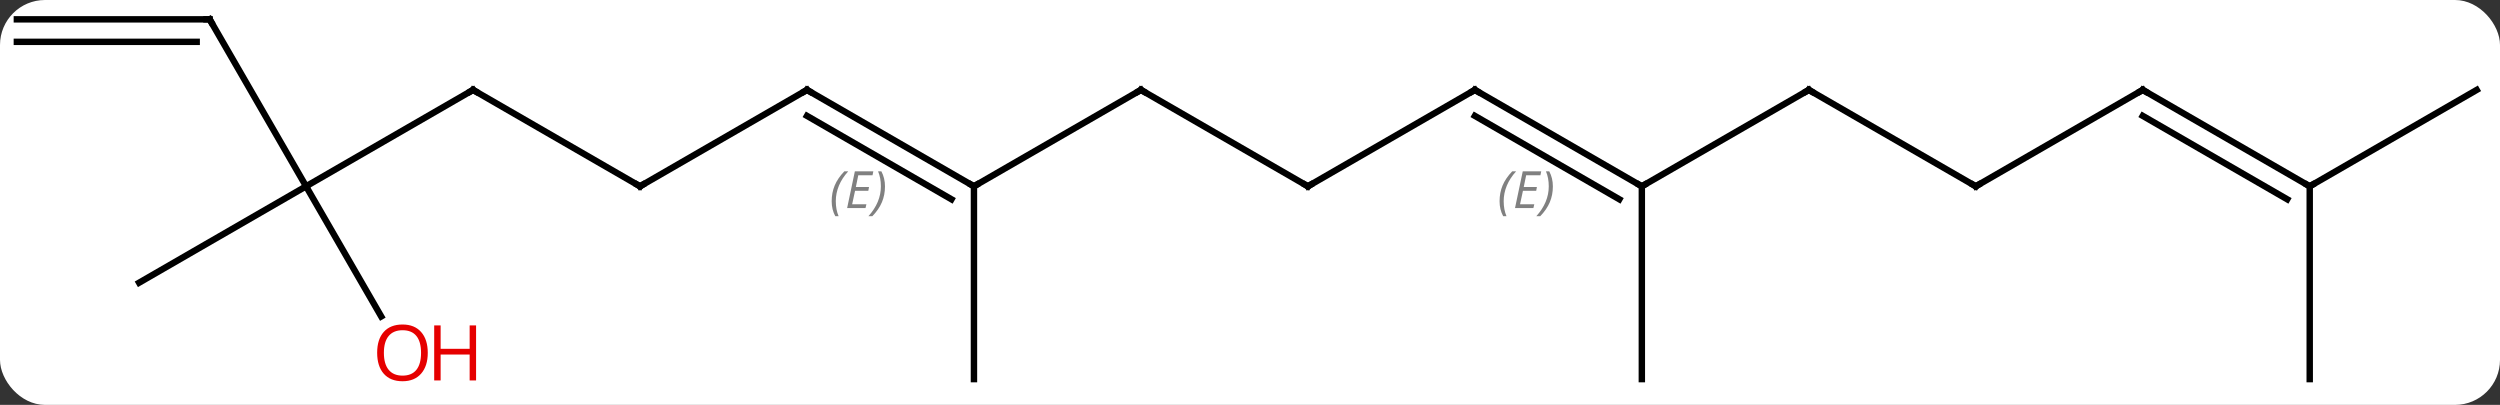 <svg width="389" viewBox="0 0 389 63" style="fill-opacity:1; color-rendering:auto; color-interpolation:auto; text-rendering:auto; stroke:black; stroke-linecap:square; stroke-miterlimit:10; shape-rendering:auto; stroke-opacity:1; fill:black; stroke-dasharray:none; font-weight:normal; stroke-width:1; font-family:'Open Sans'; font-style:normal; stroke-linejoin:miter; font-size:12; stroke-dashoffset:0; image-rendering:auto;" height="63" class="cas-substance-image" xmlns:xlink="http://www.w3.org/1999/xlink" xmlns="http://www.w3.org/2000/svg"><rect x="0" y="0" width="389" height="63" fill="#333333" stroke="none"/><svg class="cas-substance-single-component"><rect y="0" x="0" width="389" stroke="none" ry="7" rx="7" height="63" fill="white" class="cas-substance-group"/><svg y="0" x="0" width="389" viewBox="0 0 389 63" style="fill:black;" height="63" class="cas-substance-single-component-image"><svg><g><g transform="translate(194,31)" style="text-rendering:geometricPrecision; color-rendering:optimizeQuality; color-interpolation:linearRGB; stroke-linecap:butt; image-rendering:optimizeQuality;"><line y2="-17.01" y1="-2.01" x2="-120.393" x1="-94.413" style="fill:none;"/><line y2="-17.01" y1="-2.01" x2="-68.433" x1="-94.413" style="fill:none;"/><line y2="-2.01" y1="-17.01" x2="-146.376" x1="-120.393" style="fill:none;"/><line y2="-2.01" y1="-17.01" x2="-42.453" x1="-68.433" style="fill:none;"/><line y2="0.011" y1="-12.969" x2="-45.953" x1="-68.433" style="fill:none;"/></g><g transform="translate(194,31)" style="stroke-linecap:butt; font-size:8.4px; fill:gray; text-rendering:geometricPrecision; image-rendering:optimizeQuality; color-rendering:optimizeQuality; font-family:'Open Sans'; font-style:italic; stroke:gray; color-interpolation:linearRGB;"><path style="stroke:none;" d="M-64.591 0.314 Q-64.591 -1.014 -64.122 -2.139 Q-63.653 -3.264 -62.622 -4.342 L-62.012 -4.342 Q-62.981 -3.28 -63.465 -2.108 Q-63.95 -0.936 -63.95 0.299 Q-63.95 1.627 -63.512 2.642 L-64.028 2.642 Q-64.591 1.611 -64.591 0.314 ZM-59.327 1.377 L-62.187 1.377 L-60.984 -4.342 L-58.109 -4.342 L-58.234 -3.733 L-60.452 -3.733 L-60.827 -1.905 L-58.78 -1.905 L-58.89 -1.311 L-60.952 -1.311 L-61.405 0.783 L-59.187 0.783 L-59.327 1.377 ZM-56.296 -1.998 Q-56.296 -0.67 -56.772 0.463 Q-57.249 1.595 -58.264 2.642 L-58.874 2.642 Q-56.936 0.486 -56.936 -1.998 Q-56.936 -3.326 -57.374 -4.342 L-56.858 -4.342 Q-56.296 -3.28 -56.296 -1.998 Z"/><line y2="-27.99" y1="-2.01" x2="-161.376" x1="-146.376" style="fill:none; stroke:black;"/><line y2="12.99" y1="-2.01" x2="-172.356" x1="-146.376" style="fill:none; stroke:black;"/><line y2="18.242" y1="-2.01" x2="-134.683" x1="-146.376" style="fill:none; stroke:black;"/><line y2="-17.01" y1="-2.01" x2="-16.47" x1="-42.453" style="fill:none; stroke:black;"/><line y2="27.99" y1="-2.01" x2="-42.453" x1="-42.453" style="fill:none; stroke:black;"/><line y2="-27.99" y1="-27.99" x2="-191.376" x1="-161.376" style="fill:none; stroke:black;"/><line y2="-24.49" y1="-24.49" x2="-191.376" x1="-163.397" style="fill:none; stroke:black;"/><line y2="-2.01" y1="-17.01" x2="9.51" x1="-16.47" style="fill:none; stroke:black;"/><line y2="-17.01" y1="-2.01" x2="35.49" x1="9.51" style="fill:none; stroke:black;"/><line y2="-2.01" y1="-17.01" x2="61.47" x1="35.49" style="fill:none; stroke:black;"/><line y2="0.011" y1="-12.969" x2="57.97" x1="35.49" style="fill:none; stroke:black;"/><path style="stroke:none;" d="M39.333 0.314 Q39.333 -1.014 39.801 -2.139 Q40.27 -3.264 41.301 -4.342 L41.911 -4.342 Q40.942 -3.28 40.458 -2.108 Q39.973 -0.936 39.973 0.299 Q39.973 1.627 40.411 2.642 L39.895 2.642 Q39.333 1.611 39.333 0.314 ZM44.596 1.377 L41.736 1.377 L42.94 -4.342 L45.815 -4.342 L45.69 -3.733 L43.471 -3.733 L43.096 -1.905 L45.143 -1.905 L45.033 -1.311 L42.971 -1.311 L42.518 0.783 L44.736 0.783 L44.596 1.377 ZM47.627 -1.998 Q47.627 -0.67 47.151 0.463 Q46.674 1.595 45.658 2.642 L45.049 2.642 Q46.987 0.486 46.987 -1.998 Q46.987 -3.326 46.549 -4.342 L47.065 -4.342 Q47.627 -3.28 47.627 -1.998 Z"/><line y2="-17.01" y1="-2.01" x2="87.453" x1="61.47" style="fill:none; stroke:black;"/><line y2="27.99" y1="-2.01" x2="61.47" x1="61.47" style="fill:none; stroke:black;"/><line y2="-2.01" y1="-17.01" x2="113.433" x1="87.453" style="fill:none; stroke:black;"/><line y2="-17.01" y1="-2.01" x2="139.413" x1="113.433" style="fill:none; stroke:black;"/><line y2="-2.01" y1="-17.01" x2="165.393" x1="139.413" style="fill:none; stroke:black;"/><line y2="0.011" y1="-12.969" x2="161.893" x1="139.413" style="fill:none; stroke:black;"/><line y2="-17.01" y1="-2.01" x2="191.376" x1="165.393" style="fill:none; stroke:black;"/><line y2="27.99" y1="-2.01" x2="165.393" x1="165.393" style="fill:none; stroke:black;"/><path style="fill:none; stroke-miterlimit:5; stroke:black;" d="M-94.846 -2.26 L-94.413 -2.01 L-93.98 -2.26"/><path style="fill:none; stroke-miterlimit:5; stroke:black;" d="M-119.96 -16.76 L-120.393 -17.01 L-120.826 -16.76"/><path style="fill:none; stroke-miterlimit:5; stroke:black;" d="M-68.866 -16.76 L-68.433 -17.01 L-68 -16.76"/><path style="fill:none; stroke-miterlimit:5; stroke:black;" d="M-42.886 -2.26 L-42.453 -2.01 L-42.02 -2.26"/><path style="fill:none; stroke-miterlimit:5; stroke:black;" d="M-161.126 -27.557 L-161.376 -27.99 L-161.876 -27.99"/></g><g transform="translate(194,31)" style="stroke-linecap:butt; fill:rgb(230,0,0); text-rendering:geometricPrecision; color-rendering:optimizeQuality; image-rendering:optimizeQuality; font-family:'Open Sans'; stroke:rgb(230,0,0); color-interpolation:linearRGB; stroke-miterlimit:5;"><path style="stroke:none;" d="M-127.439 23.9 Q-127.439 25.962 -128.478 27.142 Q-129.517 28.322 -131.36 28.322 Q-133.251 28.322 -134.282 27.157 Q-135.314 25.993 -135.314 23.884 Q-135.314 21.79 -134.282 20.642 Q-133.251 19.493 -131.36 19.493 Q-129.501 19.493 -128.47 20.665 Q-127.439 21.837 -127.439 23.9 ZM-134.267 23.9 Q-134.267 25.634 -133.524 26.54 Q-132.782 27.447 -131.36 27.447 Q-129.939 27.447 -129.212 26.548 Q-128.485 25.65 -128.485 23.9 Q-128.485 22.165 -129.212 21.275 Q-129.939 20.384 -131.36 20.384 Q-132.782 20.384 -133.524 21.282 Q-134.267 22.181 -134.267 23.9 Z"/><path style="stroke:none;" d="M-119.923 28.197 L-120.923 28.197 L-120.923 24.165 L-125.439 24.165 L-125.439 28.197 L-126.439 28.197 L-126.439 19.634 L-125.439 19.634 L-125.439 23.275 L-120.923 23.275 L-120.923 19.634 L-119.923 19.634 L-119.923 28.197 Z"/><path style="fill:none; stroke:black;" d="M-16.903 -16.76 L-16.47 -17.01 L-16.037 -16.76"/><path style="fill:none; stroke:black;" d="M9.077 -2.26 L9.51 -2.01 L9.943 -2.26"/><path style="fill:none; stroke:black;" d="M35.057 -16.76 L35.49 -17.01 L35.923 -16.76"/><path style="fill:none; stroke:black;" d="M61.037 -2.26 L61.47 -2.01 L61.903 -2.26"/><path style="fill:none; stroke:black;" d="M87.02 -16.76 L87.453 -17.01 L87.886 -16.76"/><path style="fill:none; stroke:black;" d="M113 -2.26 L113.433 -2.01 L113.866 -2.26"/><path style="fill:none; stroke:black;" d="M138.98 -16.76 L139.413 -17.01 L139.846 -16.76"/><path style="fill:none; stroke:black;" d="M164.96 -2.26 L165.393 -2.01 L165.826 -2.26"/></g></g></svg></svg></svg></svg>